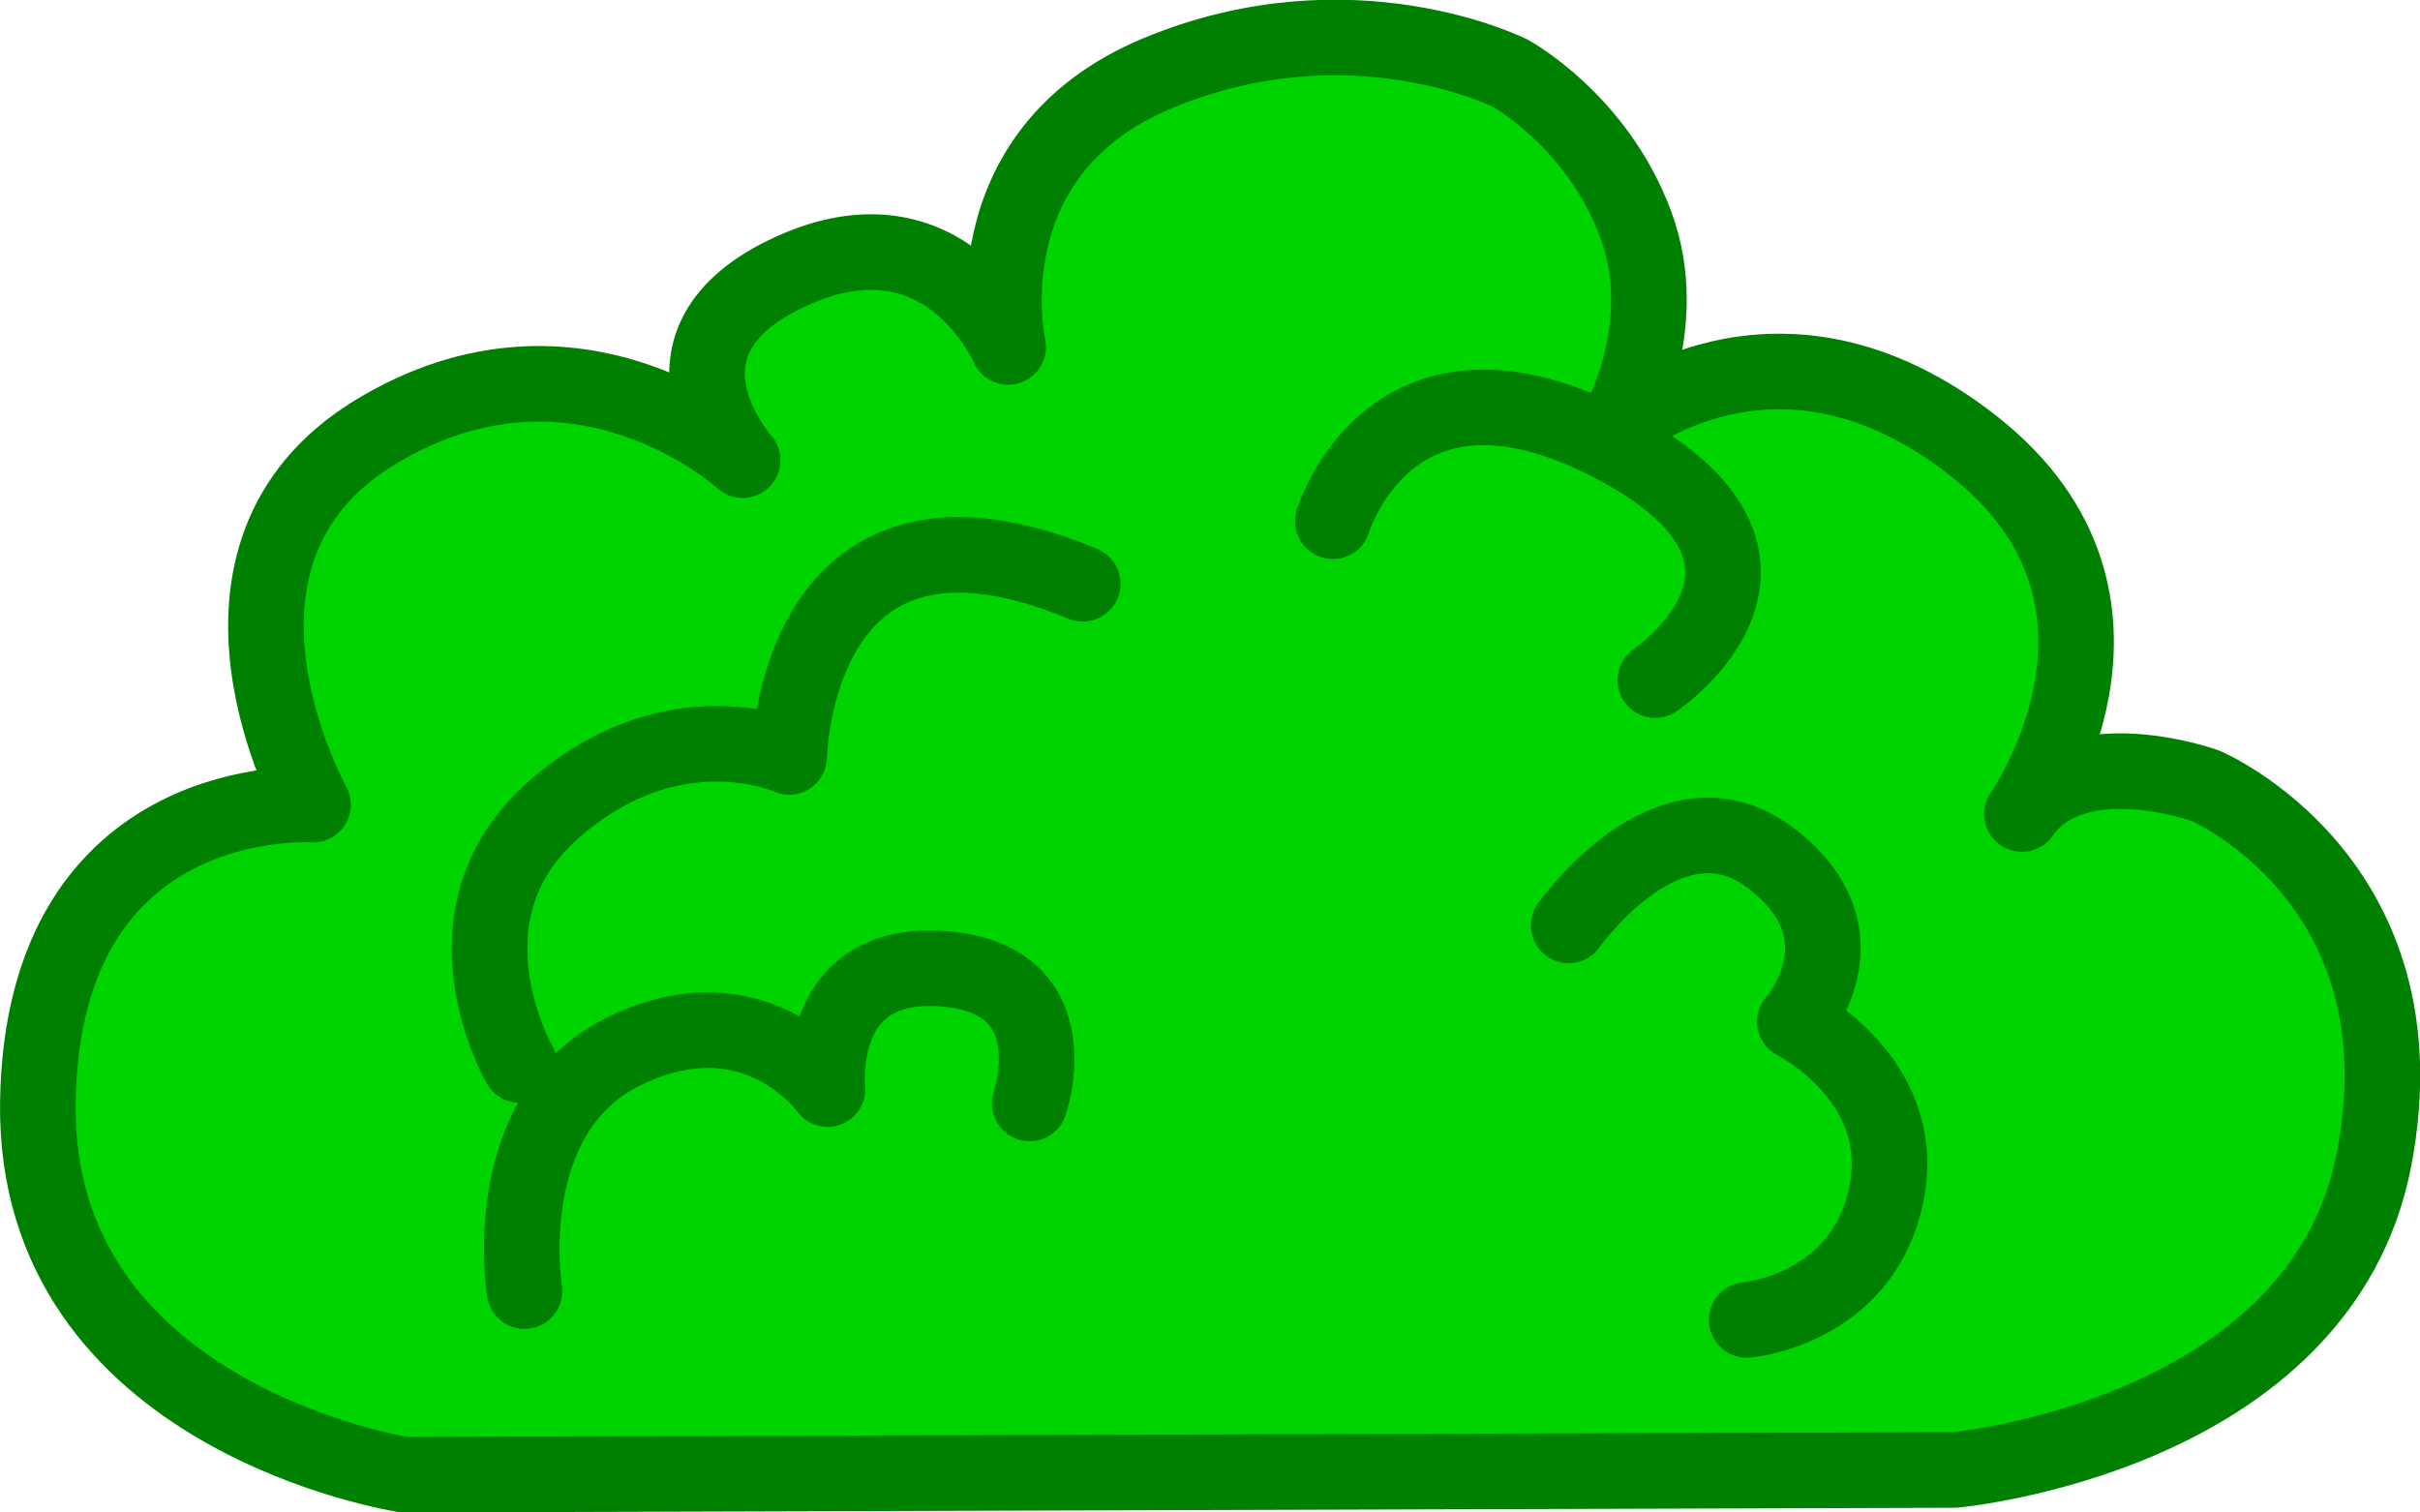 <?xml version="1.0" encoding="UTF-8" standalone="no"?>
<!-- Created with Inkscape (http://www.inkscape.org/) -->

<svg
   xmlns:dc="http://purl.org/dc/elements/1.1/"
   xmlns:cc="http://creativecommons.org/ns#"
   xmlns:rdf="http://www.w3.org/1999/02/22-rdf-syntax-ns#"
   xmlns:svg="http://www.w3.org/2000/svg"
   xmlns="http://www.w3.org/2000/svg"
   xmlns:sodipodi="http://sodipodi.sourceforge.net/DTD/sodipodi-0.dtd"
   xmlns:inkscape="http://www.inkscape.org/namespaces/inkscape"
   width="128"
   height="80"
   viewBox="0 0 33.867 21.167"
   version="1.1"
   id="svg8"
   inkscape:version="0.92.5 (2060ec1f9f, 2020-04-08)"
   sodipodi:docname="bush1.svg"
   inkscape:export-filename="/home/victor/Projects/cogmura/data/img/obj/bush1.png"
   inkscape:export-xdpi="96"
   inkscape:export-ydpi="96">
  <defs
     id="defs2" />
  <sodipodi:namedview
     id="base"
     pagecolor="#ffffff"
     bordercolor="#666666"
     borderopacity="1.0"
     inkscape:pageopacity="0.0"
     inkscape:pageshadow="2"
     inkscape:zoom="1"
     inkscape:cx="20.668608"
     inkscape:cy="18.159581"
     inkscape:document-units="px"
     inkscape:current-layer="layer1"
     showgrid="false"
     units="px"
     inkscape:pagecheckerboard="true"
     inkscape:showpageshadow="false"
     inkscape:window-width="1920"
     inkscape:window-height="1015"
     inkscape:window-x="0"
     inkscape:window-y="0"
     inkscape:window-maximized="1"
     inkscape:snap-global="false" />
  <g
     inkscape:label="Layer 1"
     inkscape:groupmode="layer"
     id="layer1"
     transform="translate(0,-275.833)">
    <path
       style="opacity:1;fill:#00d400;fill-opacity:1;stroke:#008000;stroke-width:1.058;stroke-linecap:round;stroke-linejoin:round;stroke-miterlimit:4;stroke-dasharray:none;stroke-opacity:1;paint-order:normal"
       d="m 5.664,296.471 21.685,-0.066 c 0,0 5.134,-0.462 5.877,-4.359 0.743,-3.897 -2.364,-5.217 -2.364,-5.217 0,0 -1.824,-0.66 -2.567,0.396 0,0 2.094,-2.972 -0.676,-5.151 -2.77,-2.179 -4.999,-0.264 -4.999,-0.264 0,0 0.811,-1.387 0.27,-2.84 -0.54,-1.453 -1.756,-2.113 -1.756,-2.113 0,0 -2.229,-1.123 -4.931,0 -2.702,1.123 -2.094,3.831 -2.094,3.831 0,0 -0.878,-2.047 -3.04,-1.057 -2.162,0.991 -0.676,2.642 -0.676,2.642 0,0 -2.297,-2.113 -5.134,-0.396 -2.837,1.717 -0.878,5.217 -0.878,5.217 0,0 -3.783,-0.264 -3.851,4.161 -0.068,4.425 5.134,5.217 5.134,5.217 z"
       id="path1493"
       inkscape:connector-curvature="0" />
    <path
       style="opacity:1;fill:none;fill-opacity:1;stroke:#008000;stroke-width:1.058;stroke-linecap:round;stroke-linejoin:round;stroke-miterlimit:4;stroke-dasharray:none;stroke-opacity:1;paint-order:normal"
       d="m 7.273,290.737 c 0,0 -1.212,-2.088 0.471,-3.569 1.684,-1.482 3.3,-0.741 3.3,-0.741 0,0 0.067,-4.108 4.108,-2.424"
       id="path1495"
       inkscape:connector-curvature="0" />
    <path
       style="opacity:1;fill:none;fill-opacity:1;stroke:#008000;stroke-width:1.058;stroke-linecap:round;stroke-linejoin:round;stroke-miterlimit:4;stroke-dasharray:none;stroke-opacity:1;paint-order:normal"
       d="m 18.653,283.128 c 0,0 0.808,-2.694 3.906,-1.077 3.098,1.616 0.606,3.3 0.606,3.3"
       id="path1497"
       inkscape:connector-curvature="0" />
    <path
       style="opacity:1;fill:none;fill-opacity:1;stroke:#008000;stroke-width:1.058;stroke-linecap:round;stroke-linejoin:round;stroke-miterlimit:4;stroke-dasharray:none;stroke-opacity:1;paint-order:normal"
       d="m 21.953,288.784 c 0,0 1.414,-2.02 2.828,-0.943 1.414,1.077 0.337,2.29 0.337,2.29 0,0 1.616,0.808 1.279,2.424 -0.337,1.616 -1.953,1.751 -1.953,1.751"
       id="path1499"
       inkscape:connector-curvature="0" />
    <path
       style="opacity:1;fill:none;fill-opacity:1;stroke:#008000;stroke-width:1.058;stroke-linecap:round;stroke-linejoin:round;stroke-miterlimit:4;stroke-dasharray:none;stroke-opacity:1;paint-order:normal"
       d="m 7.34,293.902 c 0,0 -0.404,-2.492 1.414,-3.367 1.818,-0.875 2.828,0.539 2.828,0.539 0,0 -0.202,-1.818 1.616,-1.684 1.818,0.135 1.212,1.886 1.212,1.886"
       id="path1501"
       inkscape:connector-curvature="0" />
  </g>
</svg>
